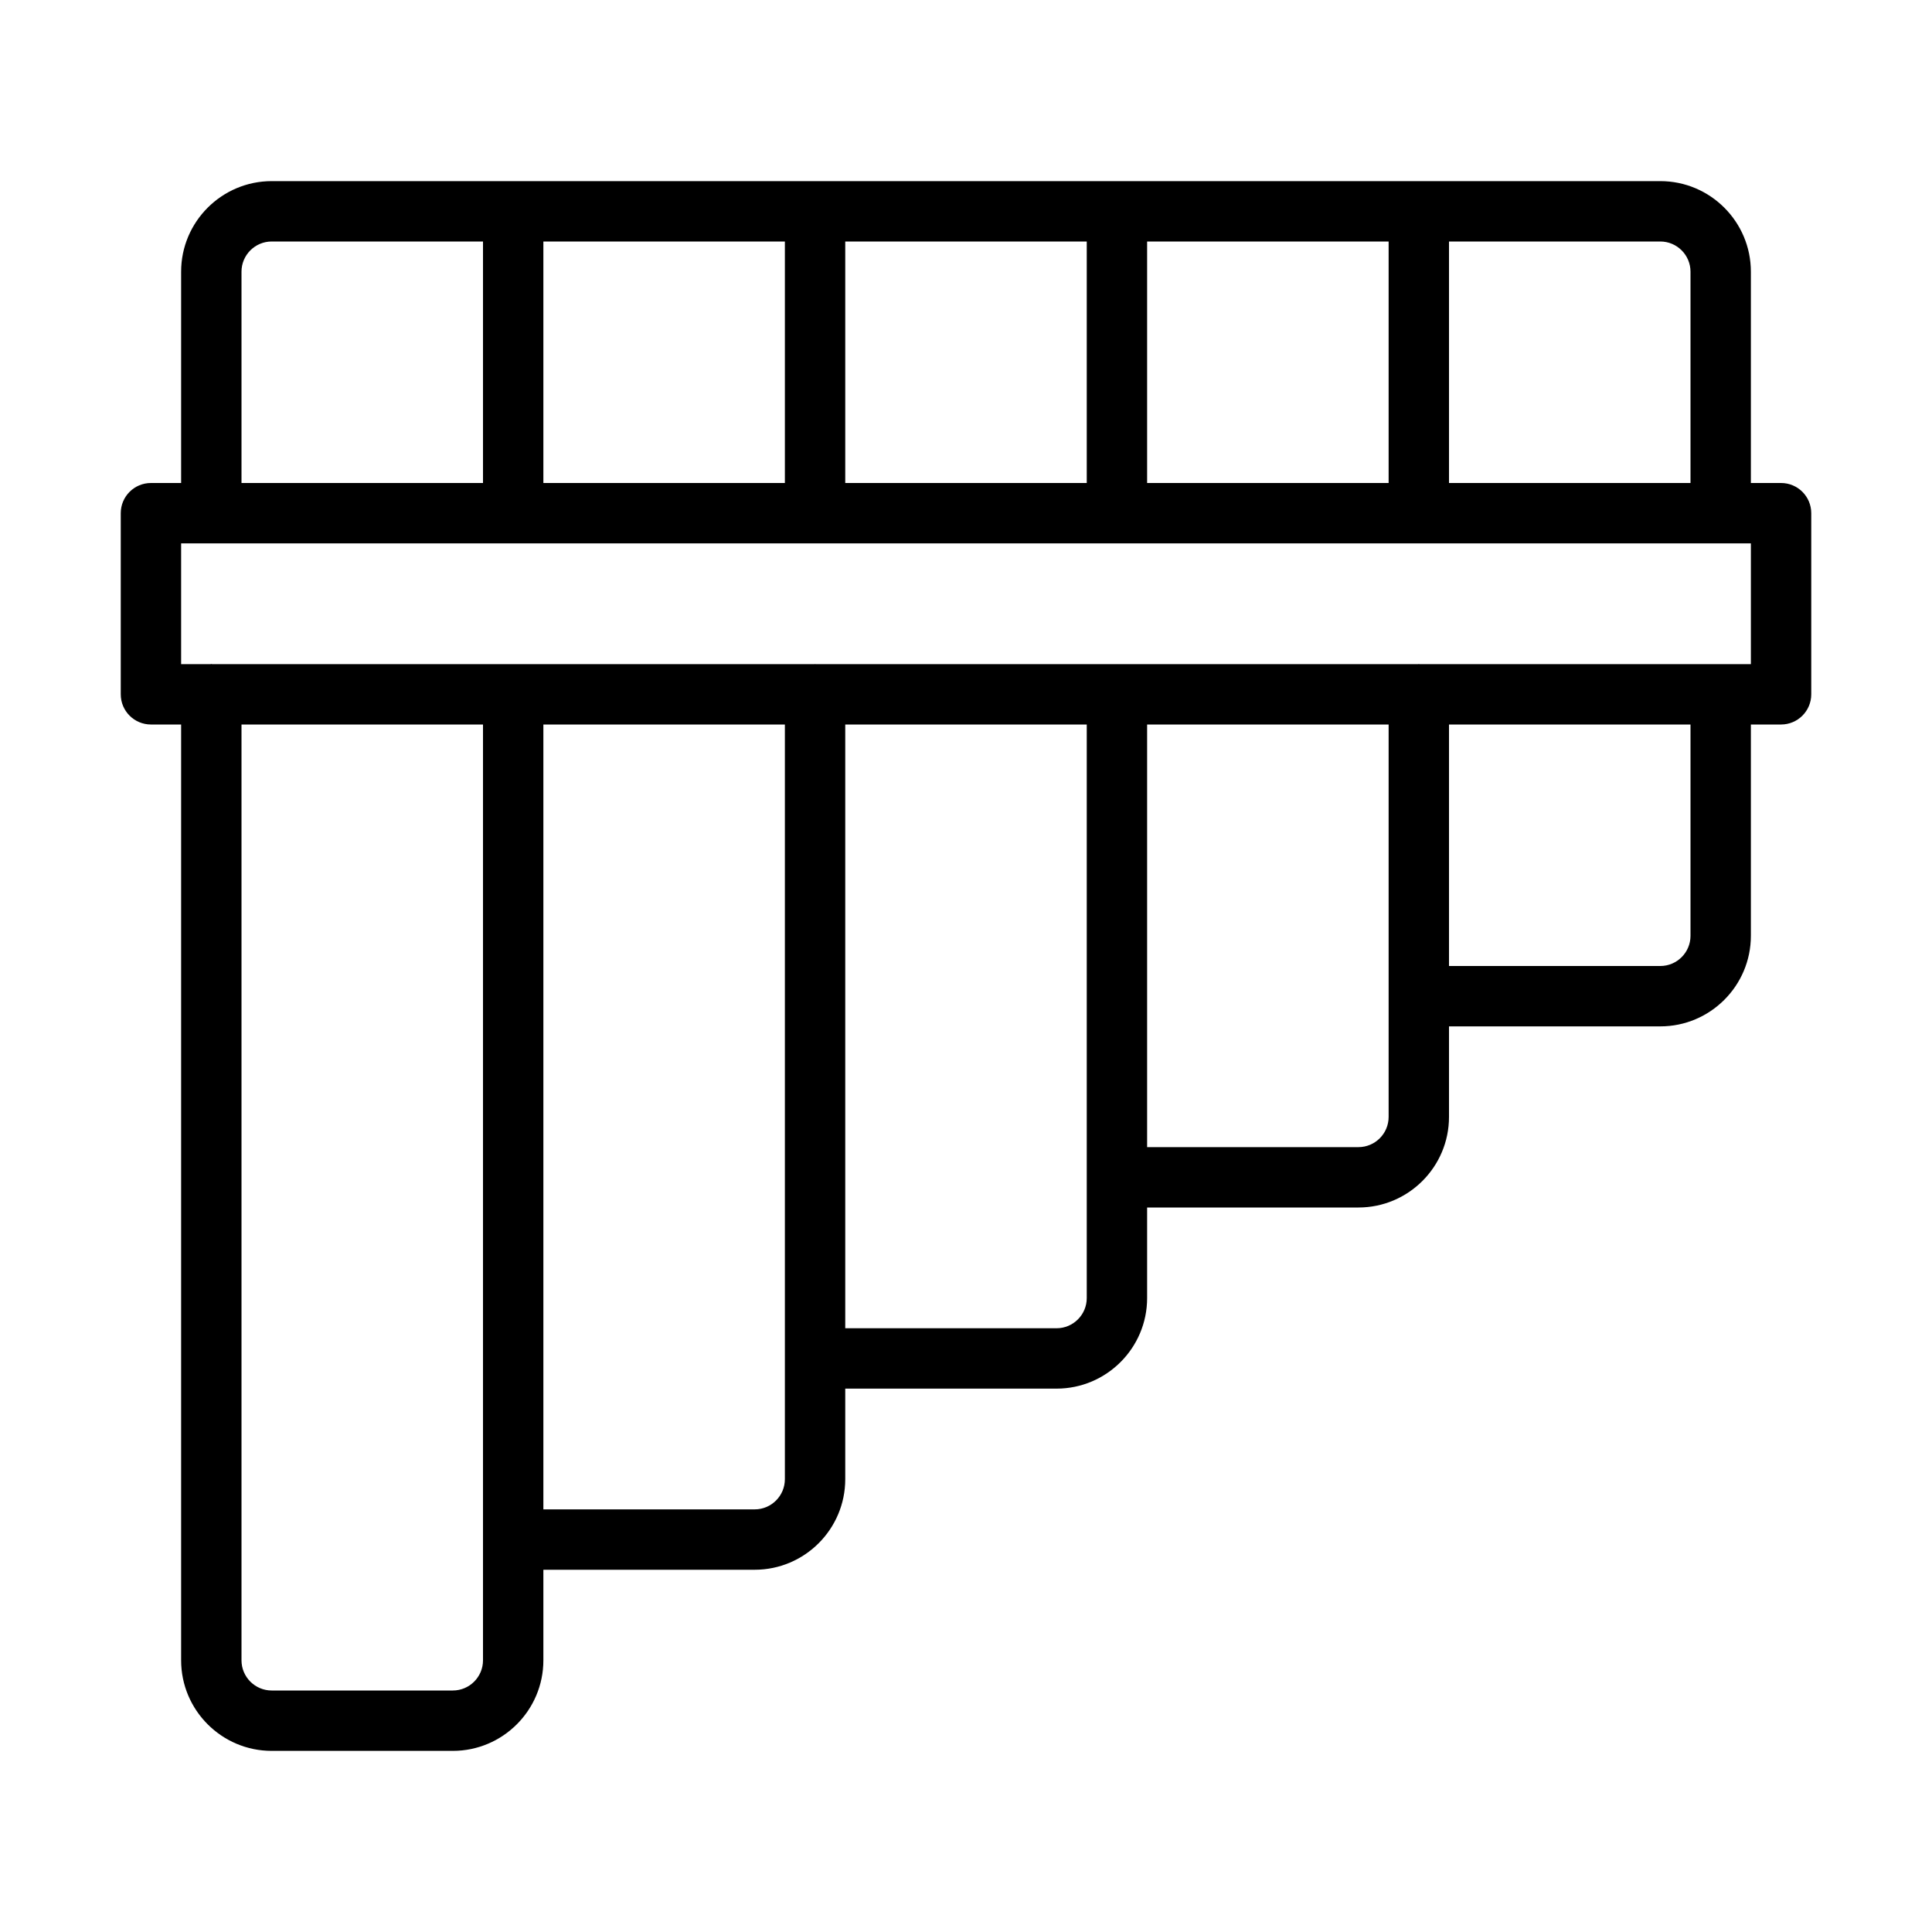 <?xml version="1.0" encoding="UTF-8" standalone="no"?>
<svg width="64px" height="64px" viewBox="0 0 64 64" version="1.1" xmlns="http://www.w3.org/2000/svg" xmlns:xlink="http://www.w3.org/1999/xlink">
    <!-- Generator: Sketch 3.7.2 (28276) - http://www.bohemiancoding.com/sketch -->
    <title>mus-pan-pipes</title>
    <desc>Created with Sketch.</desc>
    <defs></defs>
    <g id="64px-Line" stroke="none" stroke-width="1" fill="none" fill-rule="evenodd">
        <g id="mus-pan-pipes"></g>
        <path d="M59,16 L58,16 L58,9 C58,7.346 56.654,6 55,6 L47,6 L37,6 L27,6 L17,6 L9,6 C7.346,6 6,7.346 6,9 L6,16 L5,16 C4.448,16 4,16.447 4,17 L4,23 C4,23.553 4.448,24 5,24 L6,24 L6,55 C6,56.654 7.346,58 9,58 L15,58 C16.654,58 18,56.654 18,55 L18,52 L25,52 C26.654,52 28,50.654 28,49 L28,46 L35,46 C36.654,46 38,44.654 38,43 L38,40 L45,40 C46.654,40 48,38.654 48,37 L48,34 L55,34 C56.654,34 58,32.654 58,31 L58,24 L59,24 C59.552,24 60,23.553 60,23 L60,17 C60,16.447 59.552,16 59,16 L59,16 Z M56,9 L56,16 L48,16 L48,8 L55,8 C55.551,8 56,8.448 56,9 L56,9 Z M46,16 L38,16 L38,8 L46,8 L46,16 L46,16 Z M36,16 L28,16 L28,8 L36,8 L36,16 L36,16 Z M26,16 L18,16 L18,8 L26,8 L26,16 L26,16 Z M8,9 C8,8.448 8.449,8 9,8 L16,8 L16,16 L8,16 L8,9 L8,9 Z M16,55 C16,55.552 15.551,56 15,56 L9,56 C8.449,56 8,55.552 8,55 L8,24 L16,24 L16,55 L16,55 Z M26,49 C26,49.552 25.551,50 25,50 L18,50 L18,24 L26,24 L26,49 L26,49 Z M36,43 C36,43.552 35.551,44 35,44 L28,44 L28,24 L36,24 L36,43 L36,43 Z M46,37 C46,37.552 45.551,38 45,38 L38,38 L38,24 L46,24 L46,37 L46,37 Z M56,31 C56,31.552 55.551,32 55,32 L48,32 L48,24 L56,24 L56,31 L56,31 Z M58,22 L47.019,22 C47.012,22 47.007,21.996 47,21.996 C46.993,21.996 46.988,22 46.981,22 L37.005,22 C37.003,22 37.002,21.999 37,21.999 C36.998,21.999 36.997,22 36.995,22 L27.014,22 C27.009,22 27.005,21.997 26.999,21.997 C26.993,21.997 26.991,22 26.985,22 L7.024,22 C7.015,22 7.008,21.995 7,21.995 C6.992,21.995 6.984,22 6.976,22 L6,22 L6,18 L36.995,18 C36.997,18 36.998,18.001 37,18.001 C37.002,18.001 37.003,18 37.005,18 L58,18 L58,22 L58,22 Z" id="Shape" fill="#000000"></path>
    </g>
</svg>